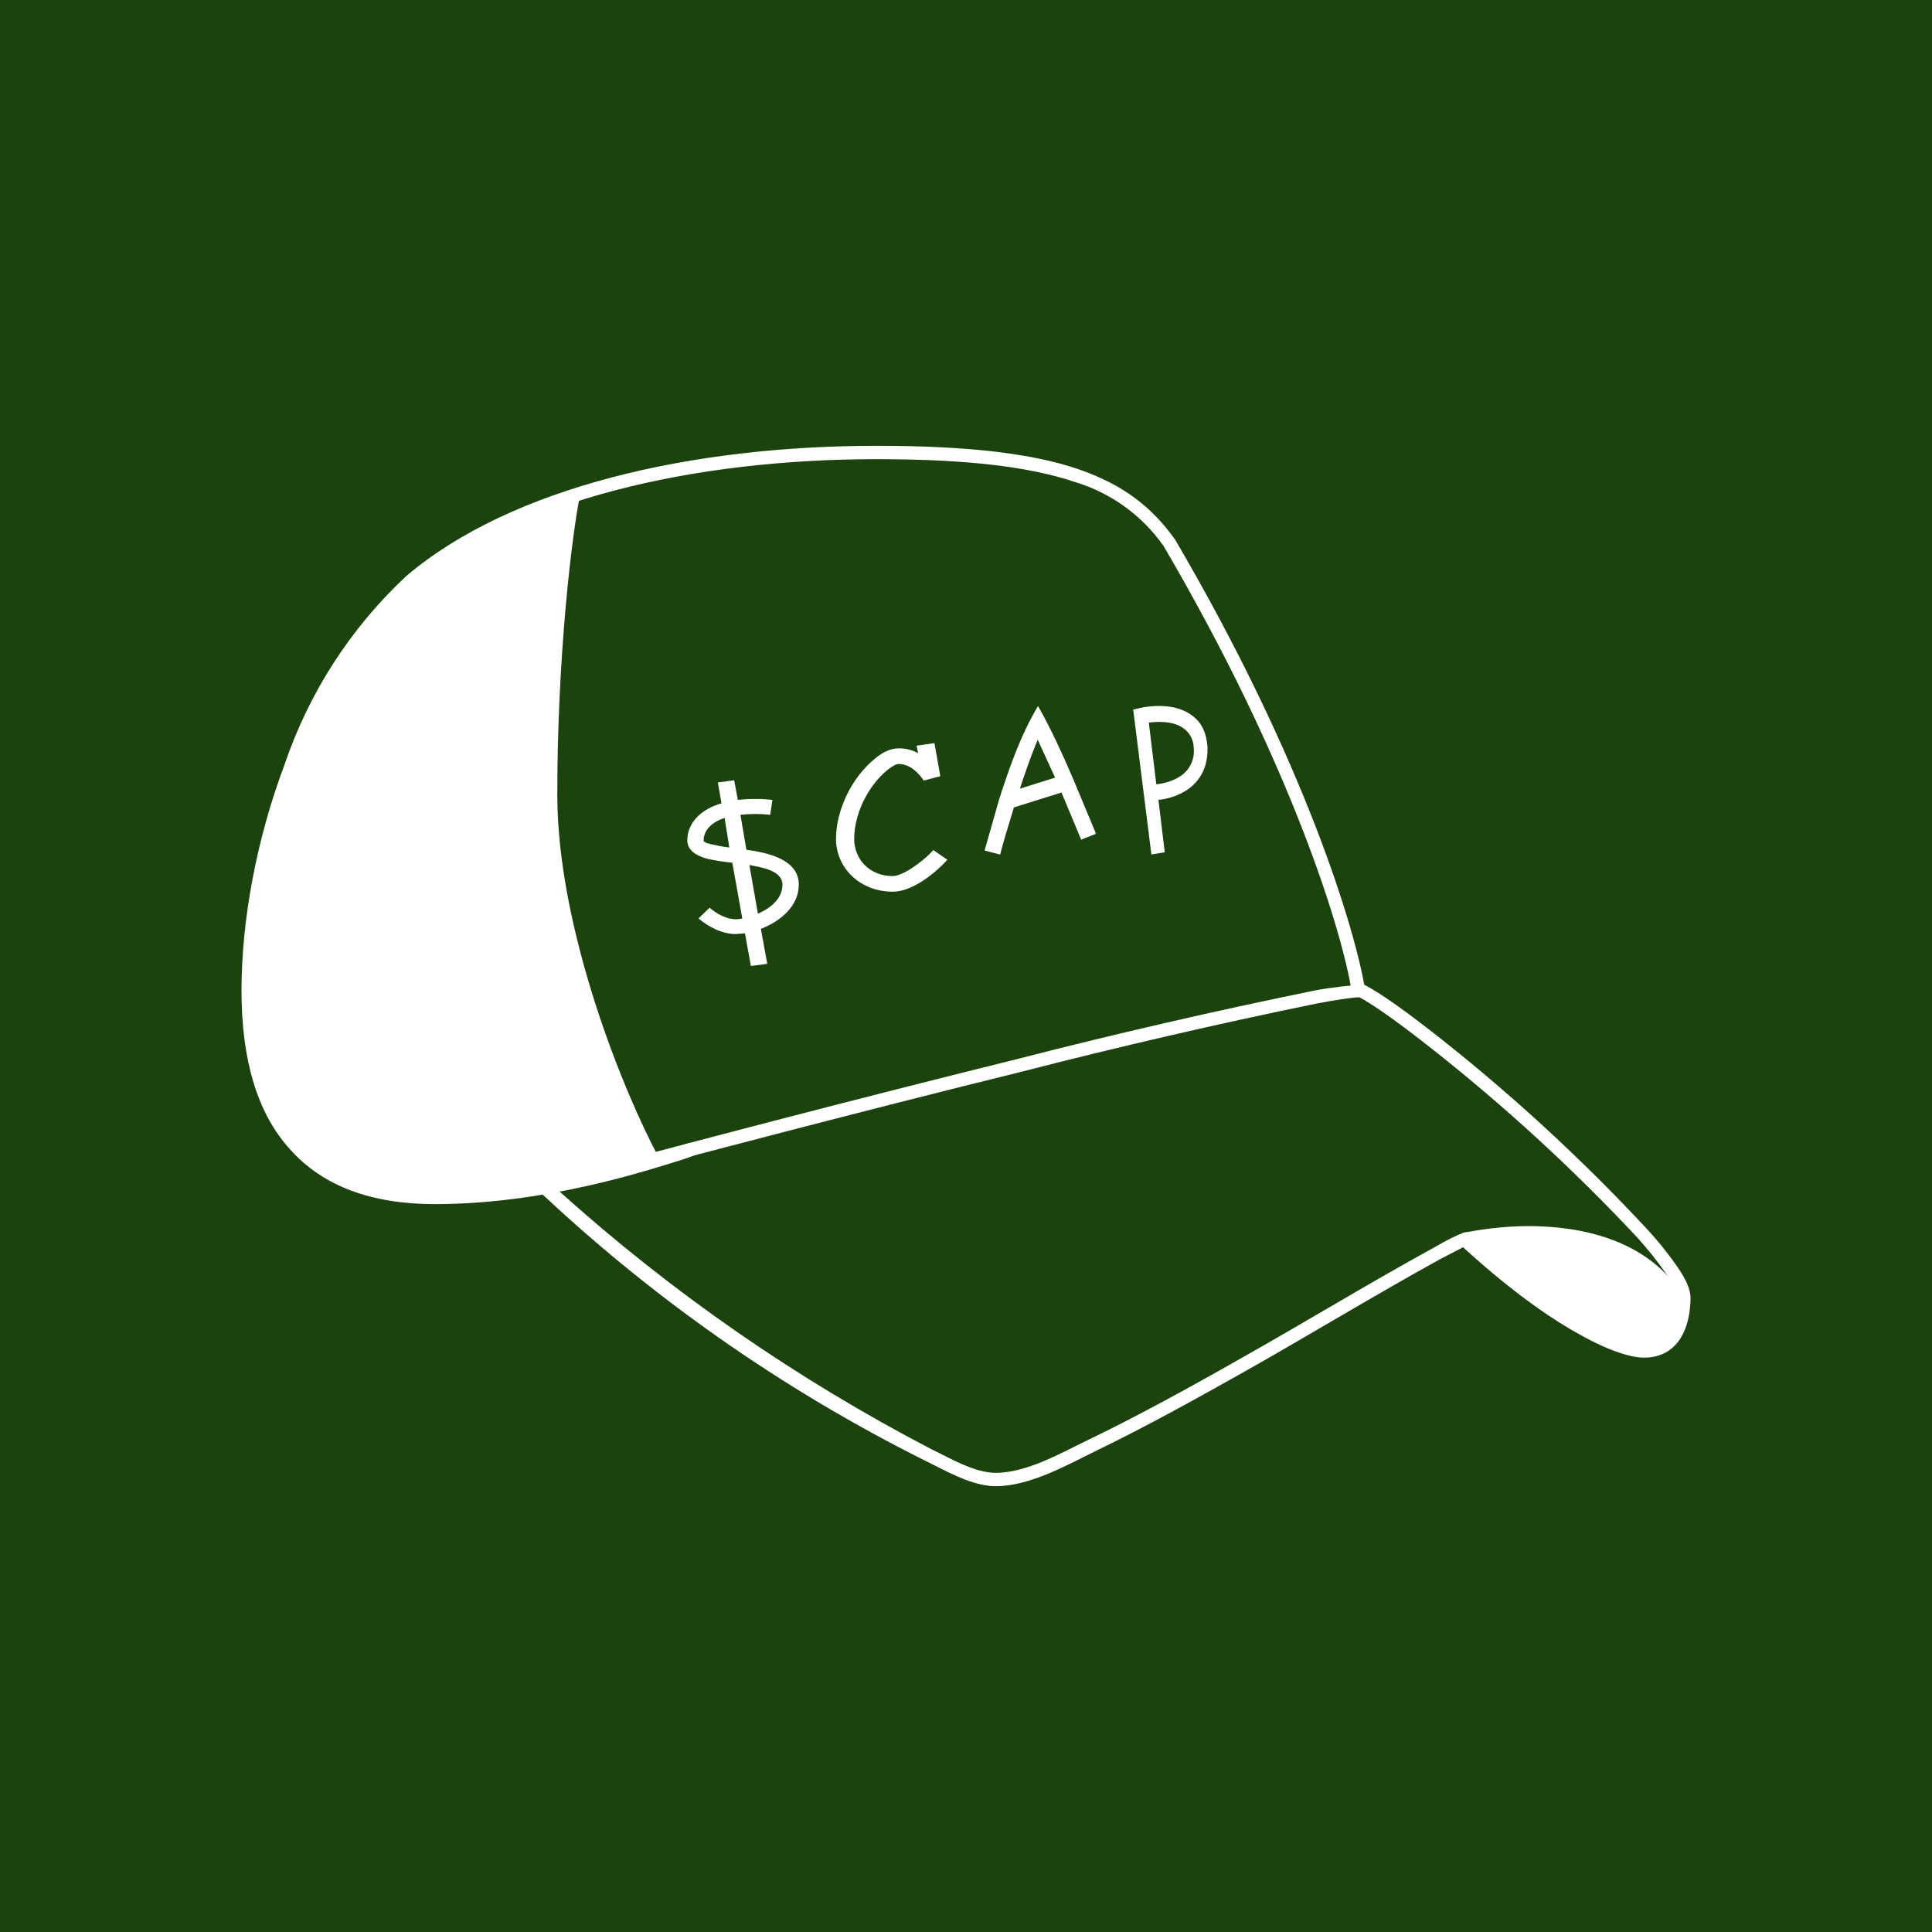 <svg width="24" height="24" viewBox="0 0 24 24" fill="none" xmlns="http://www.w3.org/2000/svg">
<rect x="0" y="0" width="24" height="24" fill="#808080" stroke="none"/>
<g clip-path="url(#clip0_328_27547)">
<path d="M24 0H0V24H24V0Z" fill="#1C430D"/>
<path d="M20.409 16.782C20.801 16.782 20.935 16.307 20.87 16.044C20.441 15.402 19.648 15.231 18.987 15.231C18.66 15.231 18.364 15.277 18.157 15.319C18.485 15.78 20.012 16.782 20.409 16.782Z" fill="white"/>
<path fill-rule="evenodd" clip-rule="evenodd" d="M14.271 8.976L14.364 9.743C14.456 9.733 14.562 9.706 14.65 9.65C14.71 9.614 14.76 9.562 14.791 9.499C14.823 9.436 14.836 9.365 14.829 9.295C14.829 9.224 14.804 9.156 14.76 9.101C14.64 8.958 14.428 8.958 14.271 8.976ZM14.391 9.936C14.497 9.927 14.622 9.89 14.733 9.821C14.885 9.724 15.01 9.553 15 9.281C14.991 9.147 14.954 9.041 14.885 8.958C14.7 8.75 14.391 8.746 14.156 8.796L14.077 8.815L14.303 10.615L14.469 10.587L14.391 9.941V9.936Z" fill="white"/>
<path d="M12.895 8.77C13.061 9.065 13.2 9.37 13.334 9.683L13.615 10.357L13.431 10.431L13.186 9.845L12.595 10.03C12.526 10.256 12.461 10.468 12.424 10.616L12.231 10.565L12.415 9.919C12.544 9.522 12.678 9.134 12.895 8.77ZM12.664 9.799L13.107 9.66L12.891 9.19C12.821 9.351 12.743 9.573 12.669 9.799H12.664ZM11.405 9.356L11.386 9.263L11.608 9.231L11.681 9.642L11.474 9.697C11.455 9.665 11.414 9.61 11.354 9.563C11.301 9.518 11.234 9.492 11.165 9.49C11.141 9.49 11.095 9.508 11.026 9.563C10.772 9.771 10.611 10.122 10.611 10.422C10.611 10.666 10.795 10.883 11.091 10.883C11.137 10.883 11.215 10.856 11.317 10.791C11.409 10.731 11.511 10.653 11.594 10.56L11.769 10.68C11.672 10.786 11.557 10.883 11.446 10.953C11.335 11.022 11.211 11.077 11.091 11.077C10.675 11.077 10.385 10.773 10.385 10.422C10.385 10.071 10.574 9.66 10.874 9.42C10.957 9.351 11.058 9.296 11.165 9.296C11.257 9.296 11.335 9.319 11.405 9.356ZM8.963 9.979L8.917 9.72L9.12 9.693L9.166 9.937C9.318 9.919 9.48 9.923 9.595 9.937L9.568 10.122C9.445 10.108 9.321 10.108 9.198 10.122L9.272 10.556C9.549 10.593 9.923 10.68 9.923 10.989C9.923 11.252 9.701 11.442 9.452 11.539L9.531 11.973L9.328 12L9.254 11.594L9.138 11.603C8.968 11.603 8.797 11.511 8.677 11.409L8.815 11.276C8.894 11.345 9.018 11.419 9.138 11.419C9.157 11.419 9.185 11.419 9.221 11.409L9.097 10.717C8.996 10.707 8.896 10.692 8.797 10.671C8.672 10.639 8.538 10.574 8.538 10.44C8.538 10.209 8.723 10.048 8.963 9.979ZM8.995 10.163C8.857 10.209 8.741 10.302 8.741 10.44C8.741 10.473 8.834 10.486 8.852 10.491C8.912 10.505 8.981 10.519 9.06 10.528L9 10.154L8.995 10.163ZM9.309 10.745L9.415 11.35C9.577 11.28 9.72 11.16 9.72 10.989C9.72 10.814 9.457 10.773 9.305 10.745H9.309ZM16.943 12.231C17.146 12.332 17.497 12.586 17.912 12.914C18.819 13.633 19.671 14.42 20.46 15.268C20.621 15.443 20.751 15.61 20.848 15.753C20.94 15.891 21 16.011 21 16.122C21 16.491 20.848 16.865 20.423 16.865C20.238 16.865 19.943 16.763 19.56 16.542C19.186 16.329 18.715 15.988 18.175 15.494L17.889 15.642C17.086 16.085 16.297 16.565 15.498 17.017C14.852 17.382 14.197 17.742 13.643 18.009C13.265 18.194 12.798 18.462 12.369 18.462C12.078 18.462 11.76 18.277 11.506 18.152C9.713 17.258 8.064 16.101 6.614 14.719C8.612 14.179 10.615 13.657 12.623 13.159C13.851 12.843 15.087 12.559 16.329 12.305C16.514 12.268 16.846 12.231 16.943 12.231ZM6.946 14.797C8.347 16.058 9.903 17.136 11.575 18.005C11.806 18.116 12.106 18.296 12.369 18.296C12.771 18.296 13.218 18.028 13.569 17.862C14.123 17.594 14.774 17.239 15.415 16.874C16.218 16.422 17.003 15.942 17.811 15.499C17.972 15.406 18.097 15.342 18.161 15.323L18.208 15.305L18.244 15.337C18.672 15.739 19.141 16.095 19.643 16.399C19.878 16.558 20.146 16.66 20.427 16.699C20.751 16.699 20.834 16.399 20.834 16.126C20.834 16.08 20.797 15.974 20.709 15.84C20.597 15.677 20.473 15.521 20.34 15.374C19.555 14.535 18.708 13.756 17.806 13.043C17.409 12.729 17.077 12.49 16.887 12.388C16.782 12.393 16.601 12.42 16.357 12.466C15.119 12.72 13.888 13.005 12.664 13.32C10.68 13.809 8.451 14.396 6.941 14.797H6.946Z" fill="white"/>
<path d="M5.049 7.154C6.355 6.046 8.598 5.538 10.892 5.538C12.037 5.538 12.831 5.635 13.398 5.829C13.975 6.028 14.321 6.318 14.589 6.692L14.594 6.697C16.214 9.457 16.841 11.571 16.957 12.291L16.791 12.318C16.685 11.626 16.066 9.531 14.455 6.784C14.187 6.401 13.796 6.12 13.348 5.986C12.798 5.801 12.028 5.704 10.892 5.704C8.612 5.704 6.415 6.212 5.155 7.278C4.485 7.904 3.981 8.685 3.688 9.554C3.356 10.434 3.18 11.364 3.166 12.304C3.166 13.149 3.36 13.767 3.729 14.174C4.098 14.58 4.652 14.792 5.4 14.792C6.738 14.792 7.966 14.395 8.428 14.243L8.566 14.197L8.612 14.358L8.478 14.405C8.021 14.547 6.771 14.958 5.4 14.958C4.62 14.958 4.015 14.737 3.609 14.284C3.198 13.837 3 13.172 3 12.304C3 11.437 3.185 10.426 3.535 9.498C3.838 8.603 4.358 7.798 5.049 7.154Z" fill="white"/>
<path d="M6.923 9.868C6.923 8.183 7.098 6.674 7.209 6.129C3.245 7.329 3.083 11.266 3.083 12.729C3.083 14.197 4.366 14.889 5.497 14.889C6.406 14.889 7.675 14.561 8.192 14.395C7.754 13.588 6.923 11.552 6.923 9.872V9.868Z" fill="white"/>
</g>
<defs>
<clipPath id="clip0_328_27547">
<rect width="24" height="24" fill="white"/>
</clipPath>
</defs>
</svg>

